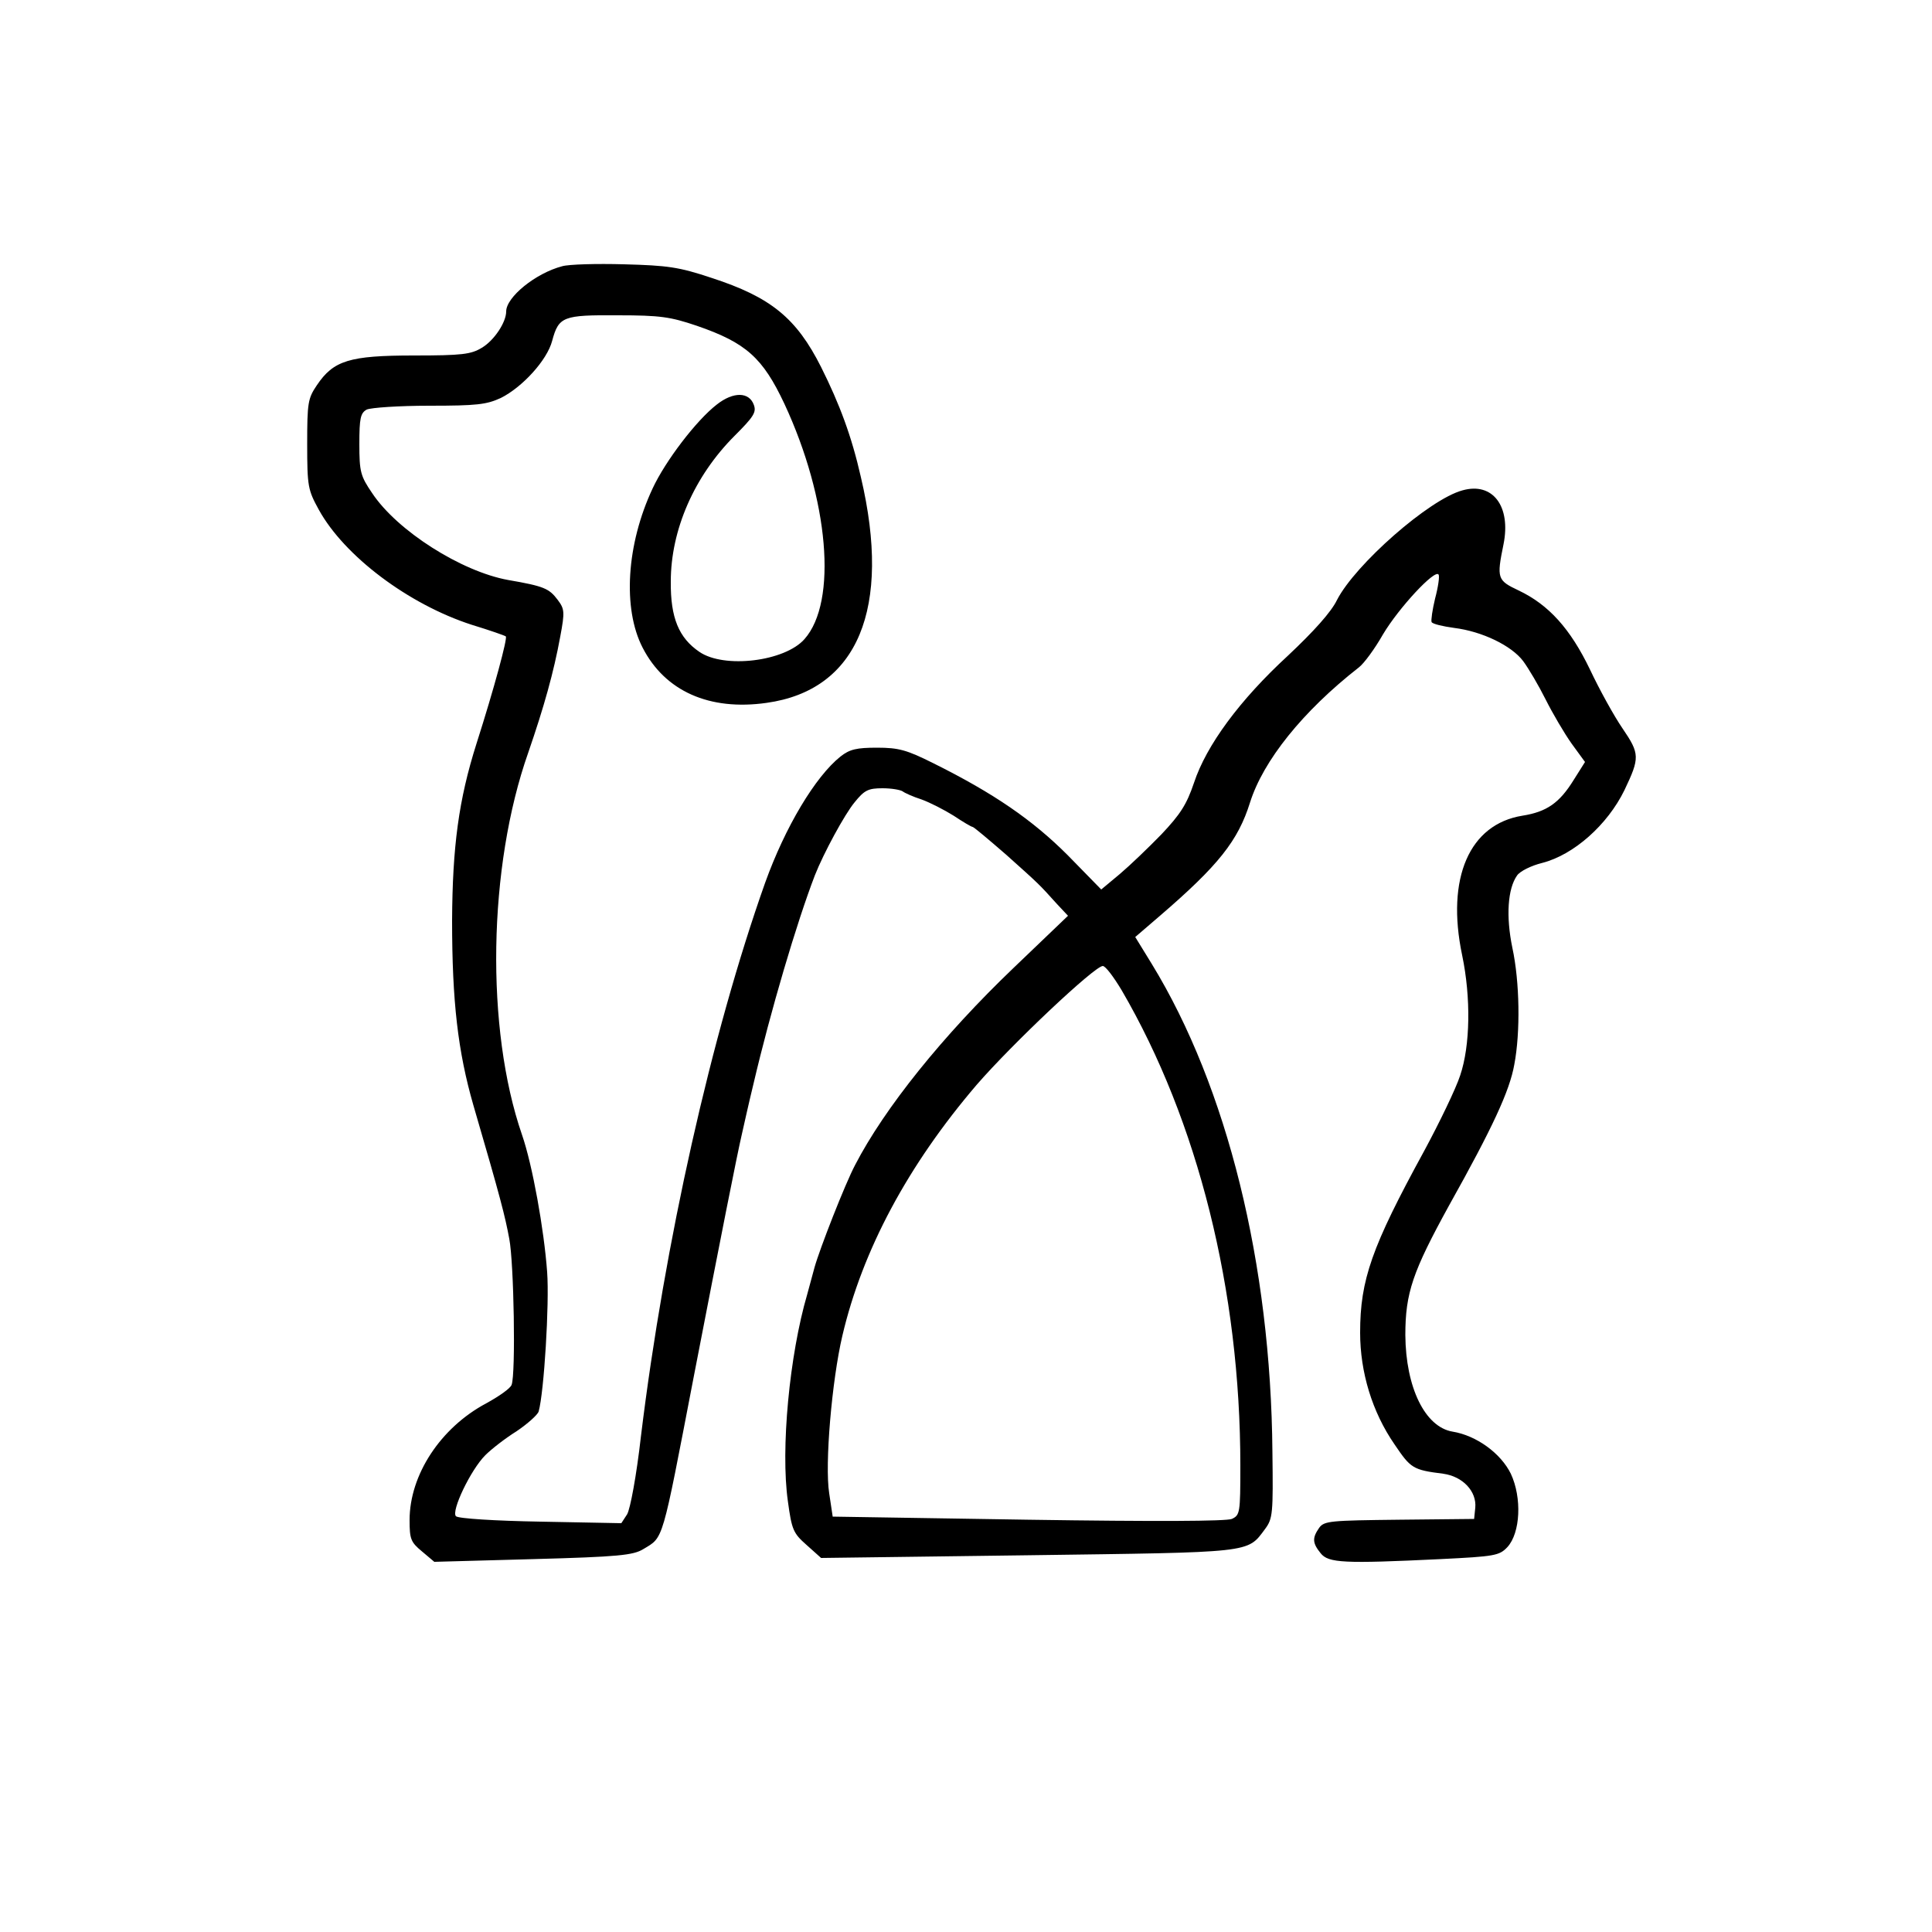 <?xml version="1.0" standalone="no"?>
<!DOCTYPE svg PUBLIC "-//W3C//DTD SVG 20010904//EN"
 "http://www.w3.org/TR/2001/REC-SVG-20010904/DTD/svg10.dtd">
<svg version="1.0" xmlns="http://www.w3.org/2000/svg"
 width="500pt" height="500pt" viewBox="0 0 500 500"
 preserveAspectRatio="xMidYMid meet">

<g transform="translate(0,500) scale(0.1,-0.1)"
fill="#000000" stroke="none">
<path d="M1455 4311 c-69 -18 -145 -80 -145 -117 0 -28 -31 -75 -63 -94 -28
-17 -51 -20 -176 -20 -167 0 -208 -13 -251 -77 -23 -34 -25 -45 -25 -152 0
-110 2 -119 30 -170 66 -120 232 -245 396 -298 46 -14 86 -28 88 -30 5 -4 -30
-134 -76 -278 -46 -145 -62 -266 -63 -457 0 -210 15 -339 55 -478 71 -243 82
-287 93 -346 12 -62 17 -350 6 -378 -3 -9 -33 -30 -66 -48 -118 -63 -198 -185
-198 -302 0 -49 3 -57 32 -81 l32 -27 255 7 c222 6 260 10 286 26 53 32 47 13
130 444 71 367 113 579 125 630 5 22 18 81 30 130 44 188 112 418 159 540 22
56 77 158 103 189 25 31 35 36 72 36 23 0 46 -4 52 -8 5 -4 27 -14 49 -21 22
-8 59 -27 83 -42 24 -16 46 -29 49 -29 3 0 42 -33 87 -72 86 -77 85 -76 130
-126 l30 -32 -141 -135 c-183 -175 -334 -363 -410 -510 -26 -49 -92 -218 -105
-265 -5 -19 -14 -51 -19 -70 -46 -157 -69 -401 -50 -535 10 -74 14 -83 48
-113 l38 -34 535 7 c586 8 567 5 614 68 20 27 21 40 19 199 -4 487 -117 944
-312 1263 l-43 70 64 55 c151 130 202 194 233 293 34 108 136 236 282 350 13
10 41 48 62 85 41 69 135 170 144 155 3 -4 -1 -32 -9 -62 -7 -29 -11 -57 -9
-61 3 -5 29 -11 58 -15 73 -9 149 -46 179 -86 14 -19 40 -63 58 -99 18 -36 48
-87 67 -114 l35 -48 -29 -46 c-37 -60 -70 -83 -133 -93 -137 -22 -198 -161
-156 -361 23 -110 21 -234 -5 -311 -11 -34 -54 -123 -94 -197 -135 -247 -165
-332 -165 -469 0 -102 31 -205 89 -289 42 -62 47 -66 126 -76 51 -7 87 -46 83
-88 l-3 -29 -193 -2 c-179 -2 -195 -3 -208 -21 -18 -26 -18 -39 4 -66 20 -25
60 -27 309 -15 142 7 153 9 174 31 34 37 38 128 9 190 -26 53 -89 99 -151 109
-71 12 -121 114 -122 250 0 109 19 164 113 335 113 202 157 297 169 365 16 84
14 214 -5 302 -17 82 -12 153 12 187 7 11 37 26 66 33 81 21 168 98 212 188
40 84 40 94 -5 160 -22 32 -60 101 -84 152 -51 106 -107 168 -185 205 -55 26
-57 31 -39 119 20 99 -28 162 -106 140 -86 -23 -278 -192 -325 -284 -15 -31
-60 -81 -127 -144 -125 -115 -211 -232 -243 -329 -19 -56 -35 -81 -84 -133
-34 -35 -82 -81 -108 -103 l-48 -40 -87 89 c-91 91 -191 160 -348 238 -68 34
-89 40 -145 40 -53 0 -71 -4 -95 -23 -65 -52 -143 -182 -195 -327 -139 -392
-260 -931 -321 -1430 -12 -106 -28 -190 -36 -204 l-15 -23 -209 4 c-117 2
-213 8 -219 14 -13 13 38 120 76 158 16 16 52 44 81 62 28 19 54 42 57 51 14
50 28 279 22 361 -8 110 -38 277 -65 355 -95 275 -88 694 16 989 41 119 66
208 83 301 12 64 11 71 -7 95 -22 29 -35 35 -128 51 -121 22 -287 127 -352
225 -30 44 -33 55 -33 127 0 67 3 80 19 89 11 5 83 10 162 10 123 0 148 3 185
20 56 28 120 98 133 148 17 63 28 67 170 66 110 0 136 -4 204 -27 128 -44 171
-83 227 -202 115 -247 138 -512 52 -609 -51 -58 -208 -77 -272 -33 -53 36 -75
88 -74 182 0 134 61 273 165 377 49 49 57 61 50 80 -12 34 -53 35 -96 1 -53
-41 -133 -146 -166 -217 -68 -145 -78 -311 -26 -412 58 -113 173 -164 321
-143 236 33 324 244 244 584 -24 106 -55 189 -103 285 -64 127 -130 181 -284
231 -84 28 -113 32 -226 35 -71 2 -143 0 -160 -5z m1448 -1874 c197 -338 307
-776 307 -1230 0 -123 -1 -128 -22 -138 -15 -6 -194 -7 -528 -2 l-505 8 -9 60
c-12 75 7 293 34 408 52 222 170 442 348 650 92 106 305 307 326 307 7 0 28
-28 49 -63z"/>
</g>
</svg>
